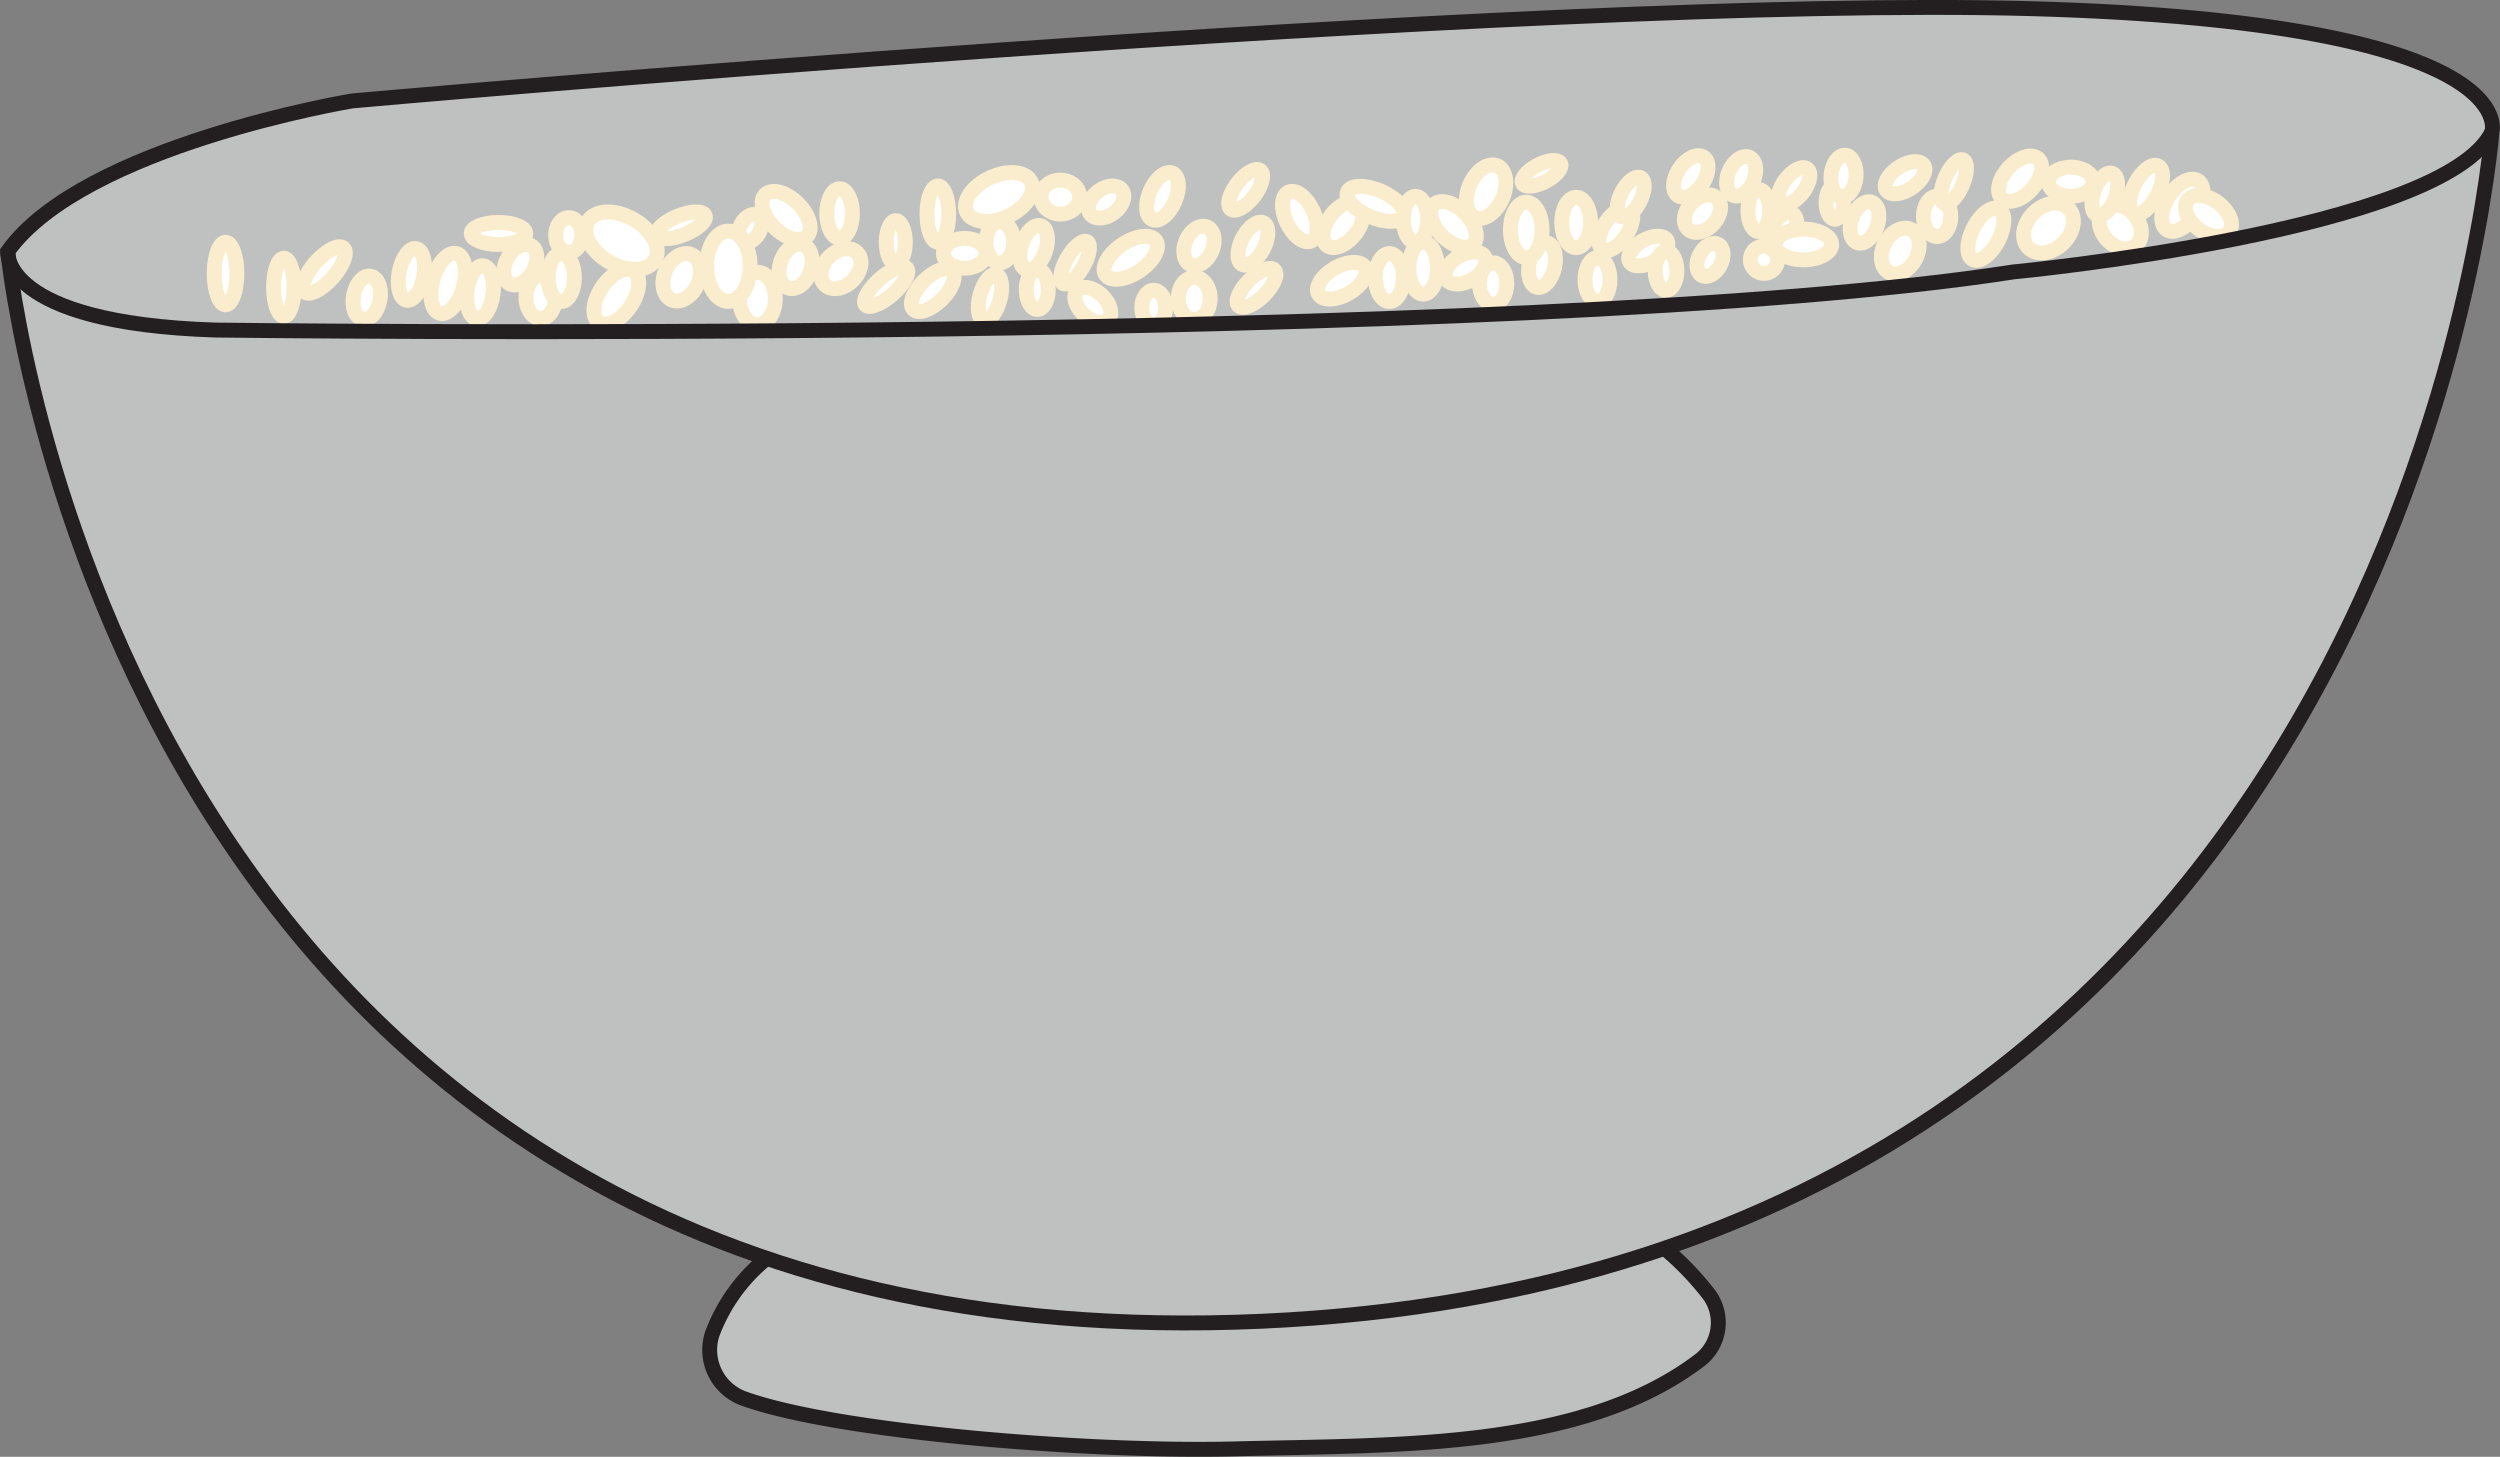 <svg xmlns="http://www.w3.org/2000/svg" viewBox="0 0 167.7 97.72"><rect x="0" y="0" width="167.7" height="97.72" fill="#808080" stroke="none"/><defs><style>.cls-1{fill:#bfc0c0;}.cls-1,.cls-3{stroke:#231f20;}.cls-1,.cls-2,.cls-3{stroke-miterlimit:10;}.cls-2{fill:#fff;stroke:#faedcd;}.cls-3{fill:none;}</style></defs><g id="Layer_2" data-name="Layer 2"><g id="Layer_1-2" data-name="Layer 1"><path class="cls-1" d="M51.43,84.41a11.83,11.83,0,0,0-3.66,5.09,3.47,3.47,0,0,0,2.16,4.33c6.37,2.27,23.39,3.61,32.93,3.36,10.79-.28,23.16.09,31.11-5.91a3.17,3.17,0,0,0,.68-4.43,19.64,19.64,0,0,0-3-3.12"/><path class="cls-1" d="M.52,16.86S7.8,92.07,84.62,88.63,167.16,8.84,167.16,8.84s2.3-7.34-30.95-8.26S23.62,6.77,23.62,6.77,5.61,9.75.52,16.86Z"/><ellipse class="cls-2" cx="15.13" cy="18.35" rx="0.76" ry="2.1"/><ellipse class="cls-2" cx="19.04" cy="19.27" rx="0.69" ry="1.95"/><ellipse class="cls-2" cx="21.74" cy="18.11" rx="1.97" ry="0.77" transform="translate(-6.23 22.4) rotate(-48.51)"/><ellipse class="cls-2" cx="24.6" cy="19.98" rx="1.47" ry="0.9" transform="translate(0.61 40.68) rotate(-79.88)"/><ellipse class="cls-2" cx="27.55" cy="18.21" rx="1.77" ry="0.84" transform="matrix(0.18, -0.98, 0.98, 0.18, 4.79, 42.13)"/><ellipse class="cls-2" cx="30.06" cy="19.01" rx="2.08" ry="1.05" transform="translate(3.64 42.82) rotate(-74.33)"/><ellipse class="cls-2" cx="32.2" cy="19.61" rx="1.79" ry="0.88" transform="translate(8.86 49.21) rotate(-83.09)"/><ellipse class="cls-2" cx="36.27" cy="19.94" rx="0.99" ry="1.43"/><ellipse class="cls-2" cx="38.15" cy="15.77" rx="0.88" ry="1.17"/><ellipse class="cls-2" cx="41.34" cy="19.9" rx="2.08" ry="1.15" transform="translate(1.74 43.07) rotate(-56.03)"/><ellipse class="cls-2" cx="45.73" cy="18.6" rx="1.66" ry="1.17" transform="translate(10.56 53.25) rotate(-66.71)"/><ellipse class="cls-2" cx="45.69" cy="15.11" rx="1.74" ry="0.66" transform="translate(-2.32 18.37) rotate(-22.18)"/><ellipse class="cls-2" cx="50.32" cy="15.33" rx="1.03" ry="0.67" transform="translate(11.88 51.24) rotate(-60)"/><ellipse class="cls-2" cx="50.81" cy="20.03" rx="1.2" ry="1.76"/><ellipse class="cls-2" cx="53.37" cy="17.87" rx="1.53" ry="1.05" transform="translate(19.38 62.73) rotate(-71.36)"/><ellipse class="cls-2" cx="56.32" cy="14.32" rx="0.86" ry="1.66"/><ellipse class="cls-2" cx="56.42" cy="18.03" rx="1.53" ry="1.12" transform="translate(3.77 45.17) rotate(-45)"/><ellipse class="cls-2" cx="59.45" cy="19.23" rx="1.85" ry="0.67" transform="translate(2.2 44.27) rotate(-41.55)"/><ellipse class="cls-2" cx="60.09" cy="16.25" rx="0.64" ry="1.45"/><ellipse class="cls-2" cx="62.91" cy="14.36" rx="0.73" ry="1.89"/><ellipse class="cls-2" cx="62.57" cy="19.47" rx="1.83" ry="0.87" transform="translate(4.56 49.94) rotate(-45)"/><ellipse class="cls-2" cx="66.41" cy="19.96" rx="1.59" ry="0.69" transform="translate(29.64 78.75) rotate(-74.71)"/><ellipse class="cls-2" cx="67.07" cy="16.25" rx="0.93" ry="1.38"/><ellipse class="cls-2" cx="69.33" cy="16.61" rx="1.55" ry="0.83" transform="translate(31.44 77) rotate(-71.36)"/><ellipse class="cls-2" cx="69.58" cy="19.42" rx="0.74" ry="1.34"/><ellipse class="cls-2" cx="72.11" cy="17.61" rx="1.62" ry="0.61" transform="translate(20.81 71.26) rotate(-60)"/><ellipse class="cls-2" cx="74.2" cy="13.56" rx="1.33" ry="0.9" transform="translate(6.82 47.46) rotate(-37.07)"/><ellipse class="cls-2" cx="71.13" cy="13.22" rx="1.3" ry="1.14"/><ellipse class="cls-2" cx="75.85" cy="17.29" rx="2.04" ry="1.06" transform="translate(3.37 45.55) rotate(-34.14)"/><ellipse class="cls-2" cx="77.98" cy="13.17" rx="1.7" ry="0.9" transform="translate(35.05 79.59) rotate(-66.71)"/><ellipse class="cls-2" cx="80.43" cy="16.49" rx="1.38" ry="0.94" transform="translate(33.48 83.85) rotate(-66.71)"/><ellipse class="cls-2" cx="80.11" cy="20.02" rx="1.07" ry="1.42"/><ellipse class="cls-2" cx="77.39" cy="20.63" rx="0.8" ry="1.16"/><ellipse class="cls-2" cx="84.29" cy="19.31" rx="1.7" ry="0.71" transform="translate(11.03 65.26) rotate(-45)"/><ellipse class="cls-2" cx="84.04" cy="16.34" rx="1.57" ry="0.79" transform="translate(31.11 83.63) rotate(-62.81)"/><ellipse class="cls-2" cx="83.55" cy="12.73" rx="1.63" ry="0.71" transform="translate(22.74 71.42) rotate(-52.64)"/><ellipse class="cls-2" cx="87.2" cy="14.53" rx="0.97" ry="1.81" transform="translate(2 38.12) rotate(-24.94)"/><ellipse class="cls-2" cx="90.1" cy="15.07" rx="1.77" ry="1.03" transform="translate(23.45 77.54) rotate(-52.64)"/><ellipse class="cls-2" cx="90.01" cy="18.83" rx="1.8" ry="0.97" transform="translate(2.64 47.53) rotate(-30)"/><ellipse class="cls-2" cx="93.2" cy="18.62" rx="0.94" ry="1.61"/><ellipse class="cls-2" cx="95.47" cy="17.99" rx="0.96" ry="1.74"/><ellipse class="cls-2" cx="94.95" cy="14.71" rx="0.82" ry="1.54"/><ellipse class="cls-2" cx="99.69" cy="12.86" rx="1.89" ry="1.19" transform="translate(48.46 99.34) rotate(-66.71)"/><ellipse class="cls-2" cx="98.31" cy="17.98" rx="1.49" ry="0.9" transform="translate(4.18 51.56) rotate(-30)"/><ellipse class="cls-2" cx="100.16" cy="19.02" rx="0.92" ry="1.39"/><ellipse class="cls-2" cx="103.44" cy="17.78" rx="1.53" ry="0.86" transform="translate(63.52 114.85) rotate(-77.4)"/><ellipse class="cls-2" cx="102.38" cy="15.42" rx="1.06" ry="1.86"/><ellipse class="cls-2" cx="103.41" cy="11.63" rx="1.44" ry="0.61" transform="translate(6.51 49.57) rotate(-27.8)"/><ellipse class="cls-2" cx="105.73" cy="14.92" rx="0.97" ry="1.69"/><ellipse class="cls-2" cx="108.4" cy="15.37" rx="1.64" ry="0.82" transform="translate(35.7 97.24) rotate(-56.47)"/><ellipse class="cls-2" cx="107.16" cy="18.76" rx="0.84" ry="1.47"/><ellipse class="cls-2" cx="109.4" cy="13.22" rx="1.46" ry="0.69" transform="translate(47.64 104.49) rotate(-62.81)"/><ellipse class="cls-2" cx="110.57" cy="16.84" rx="1.45" ry="0.79" transform="translate(6.39 57.54) rotate(-30)"/><ellipse class="cls-2" cx="111.76" cy="18.16" rx="0.73" ry="1.31"/><ellipse class="cls-2" cx="114.71" cy="17.44" rx="1.18" ry="0.78" transform="translate(46.78 111.5) rotate(-62.81)"/><ellipse class="cls-2" cx="114.2" cy="14.33" rx="1.43" ry="1.01" transform="translate(27.02 89.47) rotate(-47.91)"/><ellipse class="cls-2" cx="113.42" cy="11.84" rx="1.55" ry="0.93" transform="translate(40.9 99.84) rotate(-56.47)"/><ellipse class="cls-2" cx="116.8" cy="11.83" rx="1.39" ry="0.88" transform="translate(59.75 114.43) rotate(-66.71)"/><ellipse class="cls-2" cx="117.98" cy="14.13" rx="0.73" ry="1.41"/><circle class="cls-2" cx="118.33" cy="17.42" r="0.92"/><ellipse class="cls-2" cx="120.35" cy="12.47" rx="1.45" ry="0.73" transform="translate(37.41 100.57) rotate(-52.64)"/><ellipse class="cls-2" cx="119.62" cy="15.58" rx="1.41" ry="0.8" transform="translate(58.01 119.29) rotate(-66.71)"/><ellipse class="cls-2" cx="120.98" cy="16.4" rx="1.89" ry="1.03"/><ellipse class="cls-2" cx="123.08" cy="13.59" rx="0.59" ry="1.12"/><ellipse class="cls-2" cx="123.67" cy="11.81" rx="1.41" ry="0.84" transform="translate(100.65 133.9) rotate(-84.78)"/><ellipse class="cls-2" cx="125.07" cy="14.92" rx="1.44" ry="0.89" transform="translate(69.14 127.78) rotate(-70.44)"/><ellipse class="cls-2" cx="127.78" cy="11.91" rx="1.51" ry="0.82" transform="translate(14.97 73.09) rotate(-33.79)"/><ellipse class="cls-2" cx="127.48" cy="16.84" rx="1.62" ry="1.16" transform="translate(54.24 122.54) rotate(-62.81)"/><ellipse class="cls-2" cx="129.94" cy="14.52" rx="0.92" ry="1.35"/><ellipse class="cls-2" cx="131.06" cy="12.18" rx="1.59" ry="0.63" transform="translate(68.05 127.75) rotate(-66.71)"/><ellipse class="cls-2" cx="133.21" cy="15.72" rx="1.91" ry="0.94" transform="translate(58.36 127.02) rotate(-62.81)"/><ellipse class="cls-2" cx="135.51" cy="11.99" rx="1.81" ry="1.06" transform="translate(35.78 104.51) rotate(-47.91)"/><ellipse class="cls-2" cx="137.41" cy="15.3" rx="1.89" ry="1.42" transform="translate(29.43 101.64) rotate(-45)"/><ellipse class="cls-2" cx="142.23" cy="15.22" rx="1.24" ry="1.63" transform="translate(23.41 94.86) rotate(-39.94)"/><ellipse class="cls-2" cx="138.91" cy="12.19" rx="1.5" ry="0.98"/><ellipse class="cls-2" cx="141.19" cy="13.03" rx="1.49" ry="0.75" transform="translate(81.64 141.71) rotate(-70.44)"/><ellipse class="cls-2" cx="143.96" cy="12.73" rx="1.79" ry="0.84" transform="translate(66.85 134.96) rotate(-62.81)"/><ellipse class="cls-2" cx="146.39" cy="13.77" rx="1.95" ry="1.09" transform="translate(56.86 130.4) rotate(-57.86)"/><ellipse class="cls-2" cx="148.14" cy="14.48" rx="1.1" ry="1.75" transform="translate(46.74 123.45) rotate(-52.64)"/><ellipse class="cls-2" cx="33.44" cy="15.66" rx="1.83" ry="0.74"/><ellipse class="cls-2" cx="37.65" cy="18.62" rx="0.88" ry="1.61"/><ellipse class="cls-2" cx="34.9" cy="17.76" rx="1.47" ry="0.96" transform="translate(2.07 39.1) rotate(-60)"/><ellipse class="cls-2" cx="48.86" cy="17.86" rx="1.46" ry="2.36"/><ellipse class="cls-2" cx="97.5" cy="15.06" rx="1.08" ry="1.88" transform="translate(17.91 73.35) rotate(-45)"/><ellipse class="cls-2" cx="64.71" cy="16.99" rx="1.43" ry="1"/><ellipse class="cls-2" cx="41.62" cy="16.31" rx="1.64" ry="2.59" transform="matrix(0.5, -0.87, 0.87, 0.5, 6.69, 44.2)"/><ellipse class="cls-2" cx="67.02" cy="13.22" rx="2.39" ry="1.43" transform="translate(0.67 29.49) rotate(-24.94)"/><ellipse class="cls-2" cx="52.73" cy="14.45" rx="1.13" ry="1.98" transform="translate(5.23 41.52) rotate(-45)"/><ellipse class="cls-2" cx="92.27" cy="13.67" rx="0.93" ry="2.04" transform="translate(43.23 93.02) rotate(-66.71)"/><ellipse class="cls-2" cx="73.31" cy="20.45" rx="0.89" ry="1.43" transform="translate(8.05 59.62) rotate(-46.56)"/><path class="cls-3" d="M.52,16.86S0,21.68,14.45,22.14c0,0,88.21,1.14,120.61-3.9,0,0,28.89-2.75,32.1-9.4"/></g></g></svg>